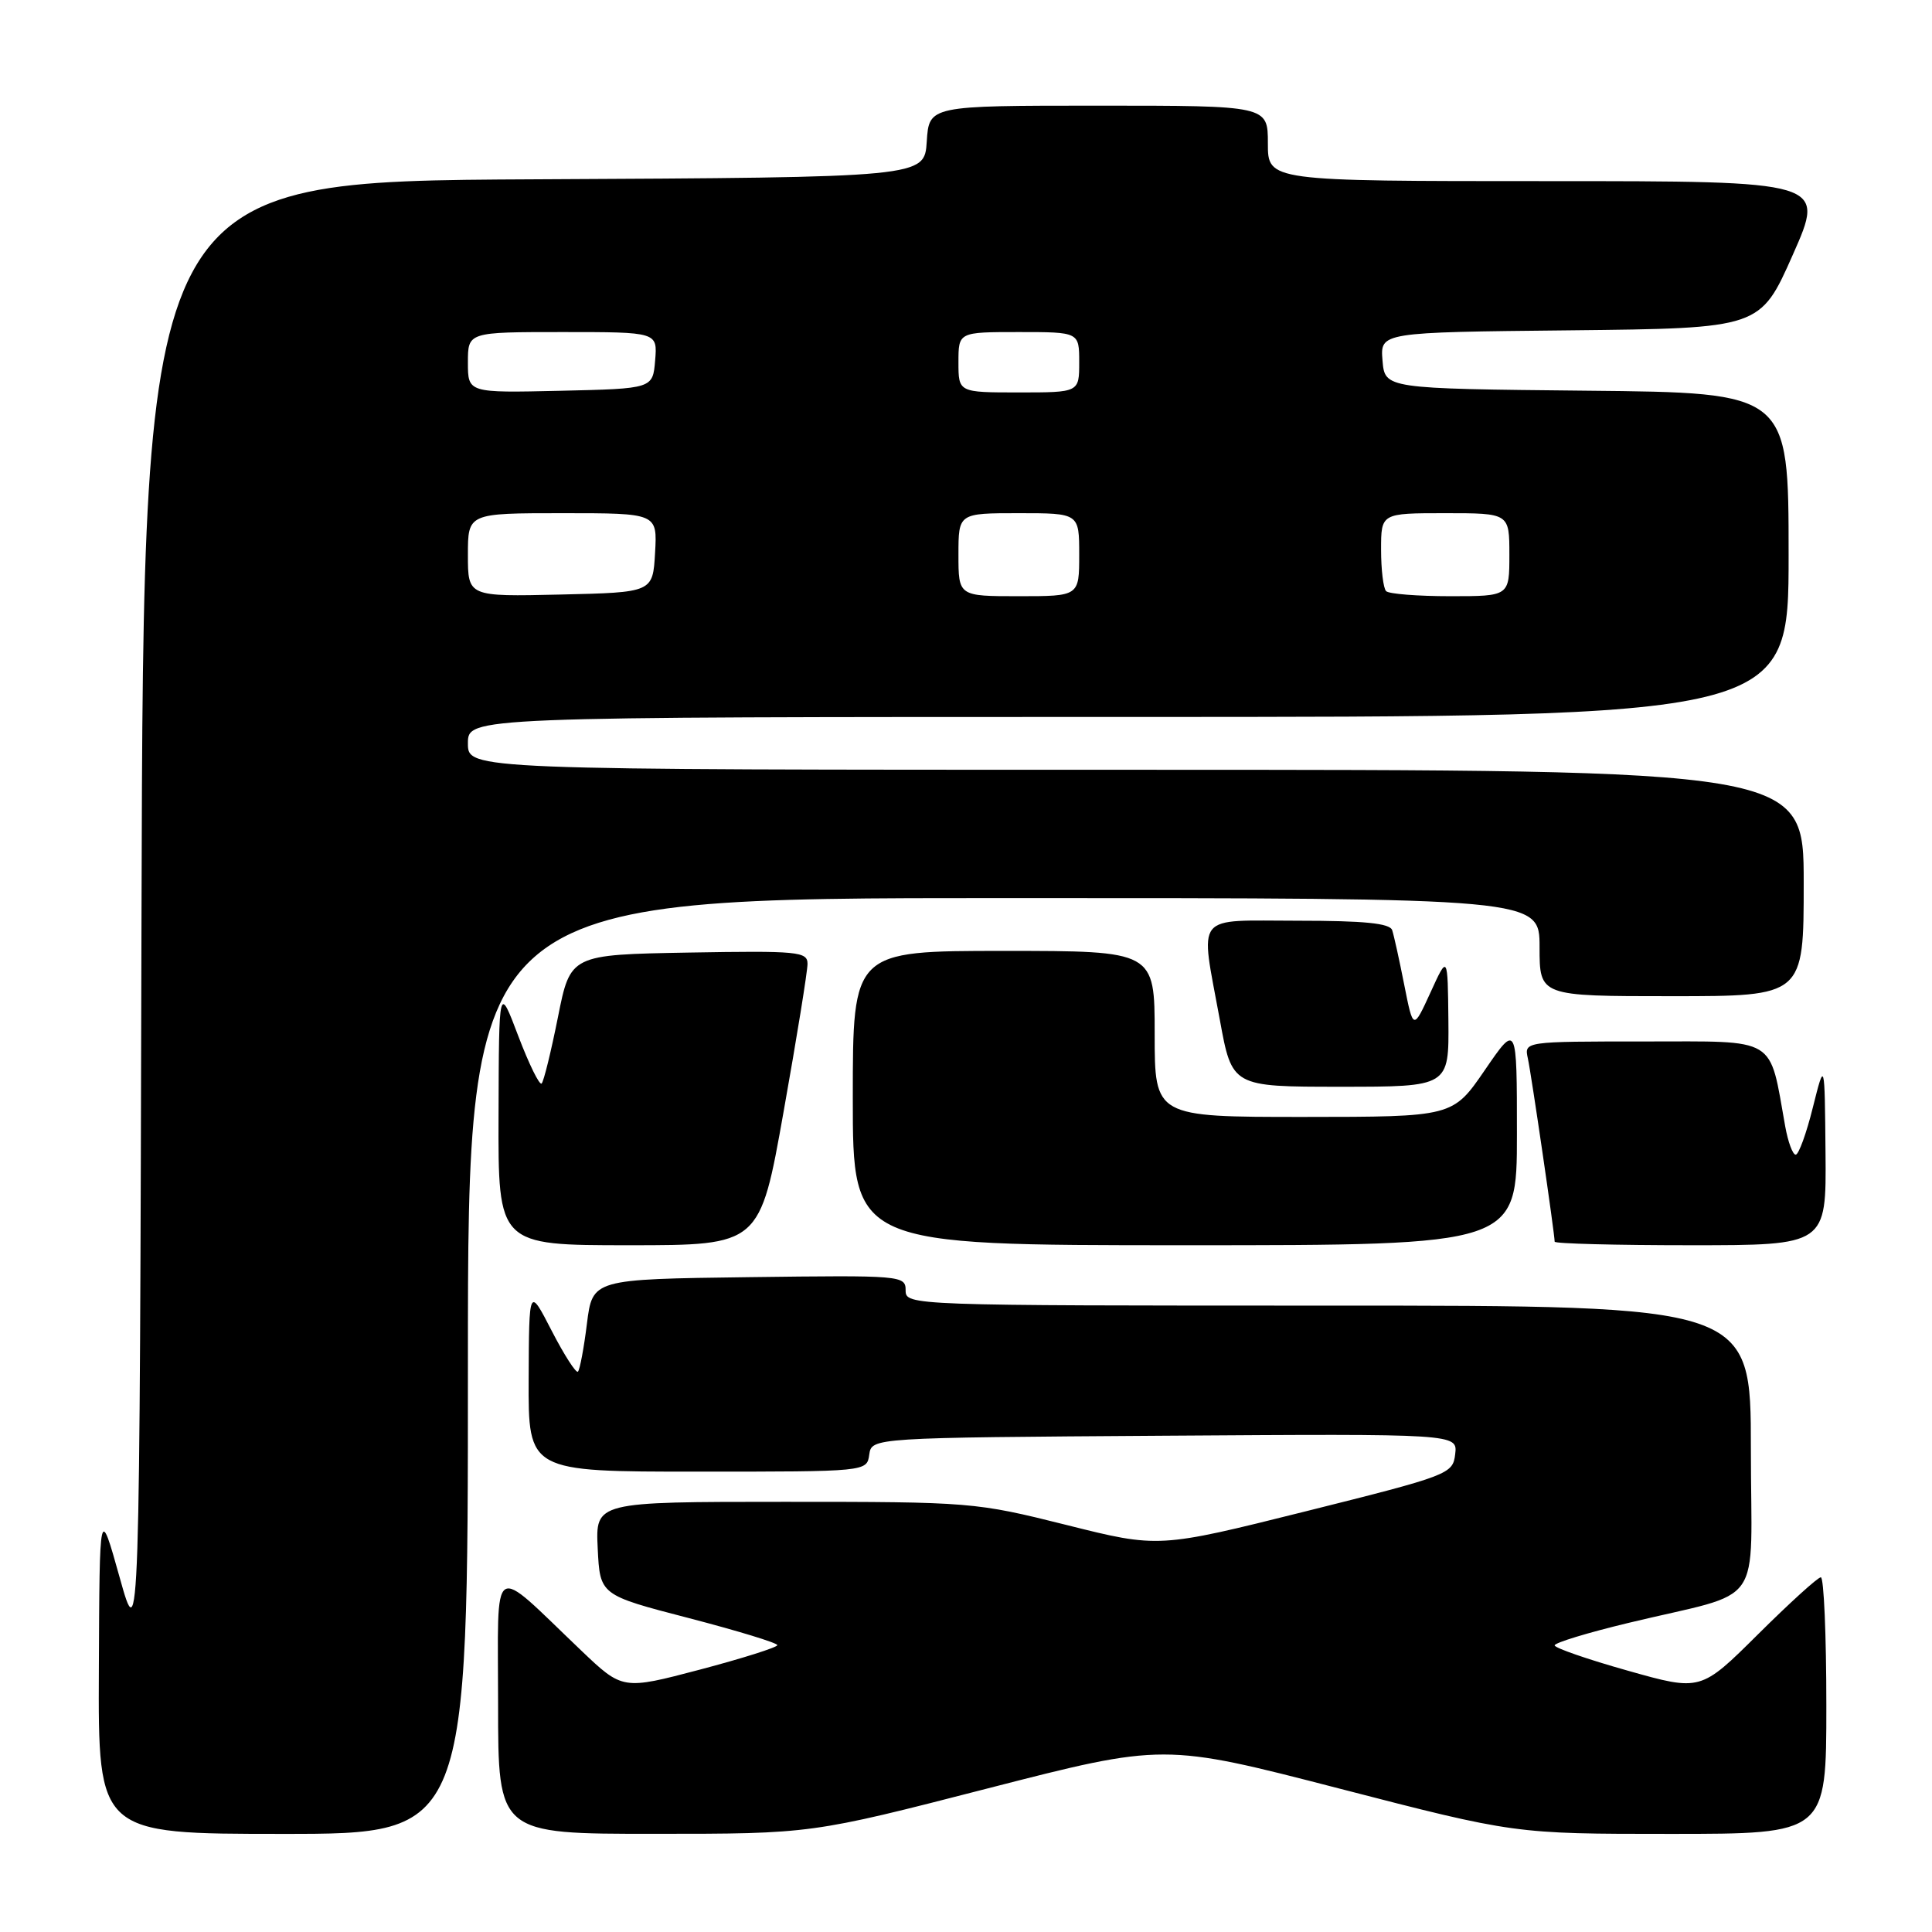 <?xml version="1.0" encoding="UTF-8" standalone="no"?>
<!DOCTYPE svg PUBLIC "-//W3C//DTD SVG 1.1//EN" "http://www.w3.org/Graphics/SVG/1.1/DTD/svg11.dtd" >
<svg xmlns="http://www.w3.org/2000/svg" xmlns:xlink="http://www.w3.org/1999/xlink" version="1.1" viewBox="0 0 256 256">
 <g >
 <path fill="currentColor"
d=" M 62.00 181.00 C 62.00 119.00 62.00 119.00 133.00 119.00 C 204.00 119.00 204.00 119.00 204.00 125.50 C 204.00 132.00 204.00 132.00 221.50 132.00 C 239.00 132.00 239.00 132.00 239.00 117.00 C 239.00 102.00 239.00 102.00 150.50 102.00 C 62.00 102.00 62.00 102.00 62.00 98.50 C 62.00 95.00 62.00 95.00 149.50 95.00 C 237.00 95.00 237.00 95.00 237.00 73.52 C 237.00 52.03 237.00 52.03 210.25 51.77 C 183.50 51.50 183.50 51.50 183.19 47.77 C 182.88 44.03 182.88 44.03 208.06 43.77 C 233.24 43.50 233.24 43.50 237.56 33.75 C 241.88 24.00 241.88 24.00 204.94 24.00 C 168.00 24.00 168.00 24.00 168.00 19.00 C 168.00 14.00 168.00 14.00 145.55 14.00 C 123.11 14.00 123.11 14.00 122.80 18.75 C 122.50 23.50 122.50 23.50 70.75 23.76 C 19.01 24.02 19.01 24.02 18.75 121.26 C 18.50 218.50 18.50 218.50 15.85 209.00 C 13.19 199.50 13.19 199.50 13.10 221.25 C 13.00 243.00 13.00 243.00 37.50 243.00 C 62.00 243.00 62.00 243.00 62.00 181.00 Z  M 130.85 236.98 C 154.21 230.98 154.21 230.98 177.46 236.99 C 200.71 243.00 200.71 243.00 221.35 243.00 C 242.00 243.00 242.00 243.00 242.00 226.00 C 242.00 216.65 241.67 209.00 241.27 209.00 C 240.87 209.00 237.13 212.40 232.95 216.55 C 225.35 224.10 225.35 224.10 215.68 221.37 C 210.35 219.87 206.00 218.36 206.00 218.02 C 206.00 217.67 210.39 216.34 215.75 215.05 C 234.15 210.61 232.00 213.66 232.00 191.95 C 232.00 173.00 232.00 173.00 176.00 173.00 C 120.48 173.00 120.00 172.98 120.00 170.98 C 120.00 169.01 119.49 168.97 99.25 169.23 C 78.51 169.50 78.51 169.50 77.77 175.40 C 77.37 178.64 76.83 181.50 76.58 181.75 C 76.34 182.00 74.77 179.57 73.11 176.35 C 70.10 170.50 70.10 170.50 70.05 182.75 C 70.00 195.00 70.00 195.00 92.43 195.00 C 114.86 195.00 114.86 195.00 115.18 192.75 C 115.50 190.50 115.50 190.50 154.32 190.24 C 193.14 189.98 193.14 189.98 192.82 192.68 C 192.51 195.32 192.04 195.50 173.01 200.26 C 153.52 205.13 153.52 205.13 141.29 202.06 C 129.26 199.05 128.63 199.00 103.98 199.00 C 78.90 199.00 78.90 199.00 79.20 205.18 C 79.50 211.35 79.50 211.35 91.25 214.40 C 97.71 216.08 103.00 217.69 103.00 217.99 C 103.00 218.28 98.39 219.74 92.75 221.23 C 82.50 223.93 82.50 223.93 77.00 218.69 C 64.83 207.09 66.00 206.34 66.00 225.83 C 66.00 243.00 66.00 243.00 86.75 242.99 C 107.50 242.99 107.50 242.99 130.85 236.98 Z  M 103.84 147.25 C 105.58 137.49 107.00 128.70 107.00 127.72 C 107.00 126.09 105.77 125.97 91.29 126.22 C 75.58 126.50 75.58 126.50 73.93 134.78 C 73.02 139.33 72.05 143.29 71.77 143.57 C 71.49 143.85 70.10 141.02 68.68 137.29 C 66.11 130.50 66.11 130.50 66.06 147.75 C 66.00 165.00 66.00 165.00 83.34 165.00 C 100.69 165.00 100.69 165.00 103.84 147.25 Z  M 201.00 150.29 C 201.00 135.59 201.00 135.59 196.75 141.79 C 192.50 147.99 192.50 147.99 172.75 148.00 C 153.00 148.00 153.00 148.00 153.00 137.00 C 153.00 126.00 153.00 126.00 133.00 126.00 C 113.00 126.00 113.00 126.00 113.00 145.50 C 113.00 165.00 113.00 165.00 157.00 165.00 C 201.00 165.00 201.00 165.00 201.00 150.29 Z  M 241.89 152.75 C 241.78 140.50 241.78 140.50 240.21 146.75 C 239.36 150.19 238.33 153.00 237.94 153.00 C 237.54 153.00 236.92 151.31 236.55 149.25 C 234.39 137.21 235.70 138.00 217.94 138.00 C 201.96 138.00 201.96 138.00 202.45 140.25 C 202.91 142.35 206.00 163.50 206.00 164.53 C 206.00 164.79 214.10 165.00 224.00 165.00 C 242.00 165.00 242.00 165.00 241.89 152.75 Z  M 191.92 135.25 C 191.83 126.50 191.83 126.50 189.55 131.50 C 187.26 136.50 187.26 136.50 186.07 130.50 C 185.42 127.20 184.70 123.94 184.47 123.25 C 184.17 122.34 180.77 122.00 172.03 122.00 C 158.04 122.00 159.01 120.78 161.63 135.11 C 163.25 144.00 163.25 144.00 177.63 144.00 C 192.00 144.00 192.00 144.00 191.92 135.25 Z  M 62.00 73.53 C 62.00 68.00 62.00 68.00 74.55 68.00 C 87.10 68.00 87.10 68.00 86.80 73.25 C 86.50 78.50 86.50 78.50 74.25 78.78 C 62.00 79.06 62.00 79.06 62.00 73.53 Z  M 127.00 73.50 C 127.00 68.00 127.00 68.00 135.00 68.00 C 143.00 68.00 143.00 68.00 143.00 73.50 C 143.00 79.00 143.00 79.00 135.00 79.00 C 127.00 79.00 127.00 79.00 127.00 73.50 Z  M 183.67 78.33 C 183.30 77.97 183.00 75.49 183.00 72.83 C 183.00 68.00 183.00 68.00 191.50 68.00 C 200.00 68.00 200.00 68.00 200.00 73.50 C 200.00 79.00 200.00 79.00 192.17 79.00 C 187.86 79.00 184.03 78.70 183.67 78.33 Z  M 62.00 48.03 C 62.00 44.00 62.00 44.00 74.56 44.00 C 87.12 44.00 87.12 44.00 86.81 47.75 C 86.50 51.50 86.50 51.50 74.25 51.78 C 62.00 52.06 62.00 52.06 62.00 48.03 Z  M 127.00 48.00 C 127.00 44.00 127.00 44.00 135.00 44.00 C 143.00 44.00 143.00 44.00 143.00 48.00 C 143.00 52.00 143.00 52.00 135.00 52.00 C 127.00 52.00 127.00 52.00 127.00 48.00 Z "/>
</g>
</svg>